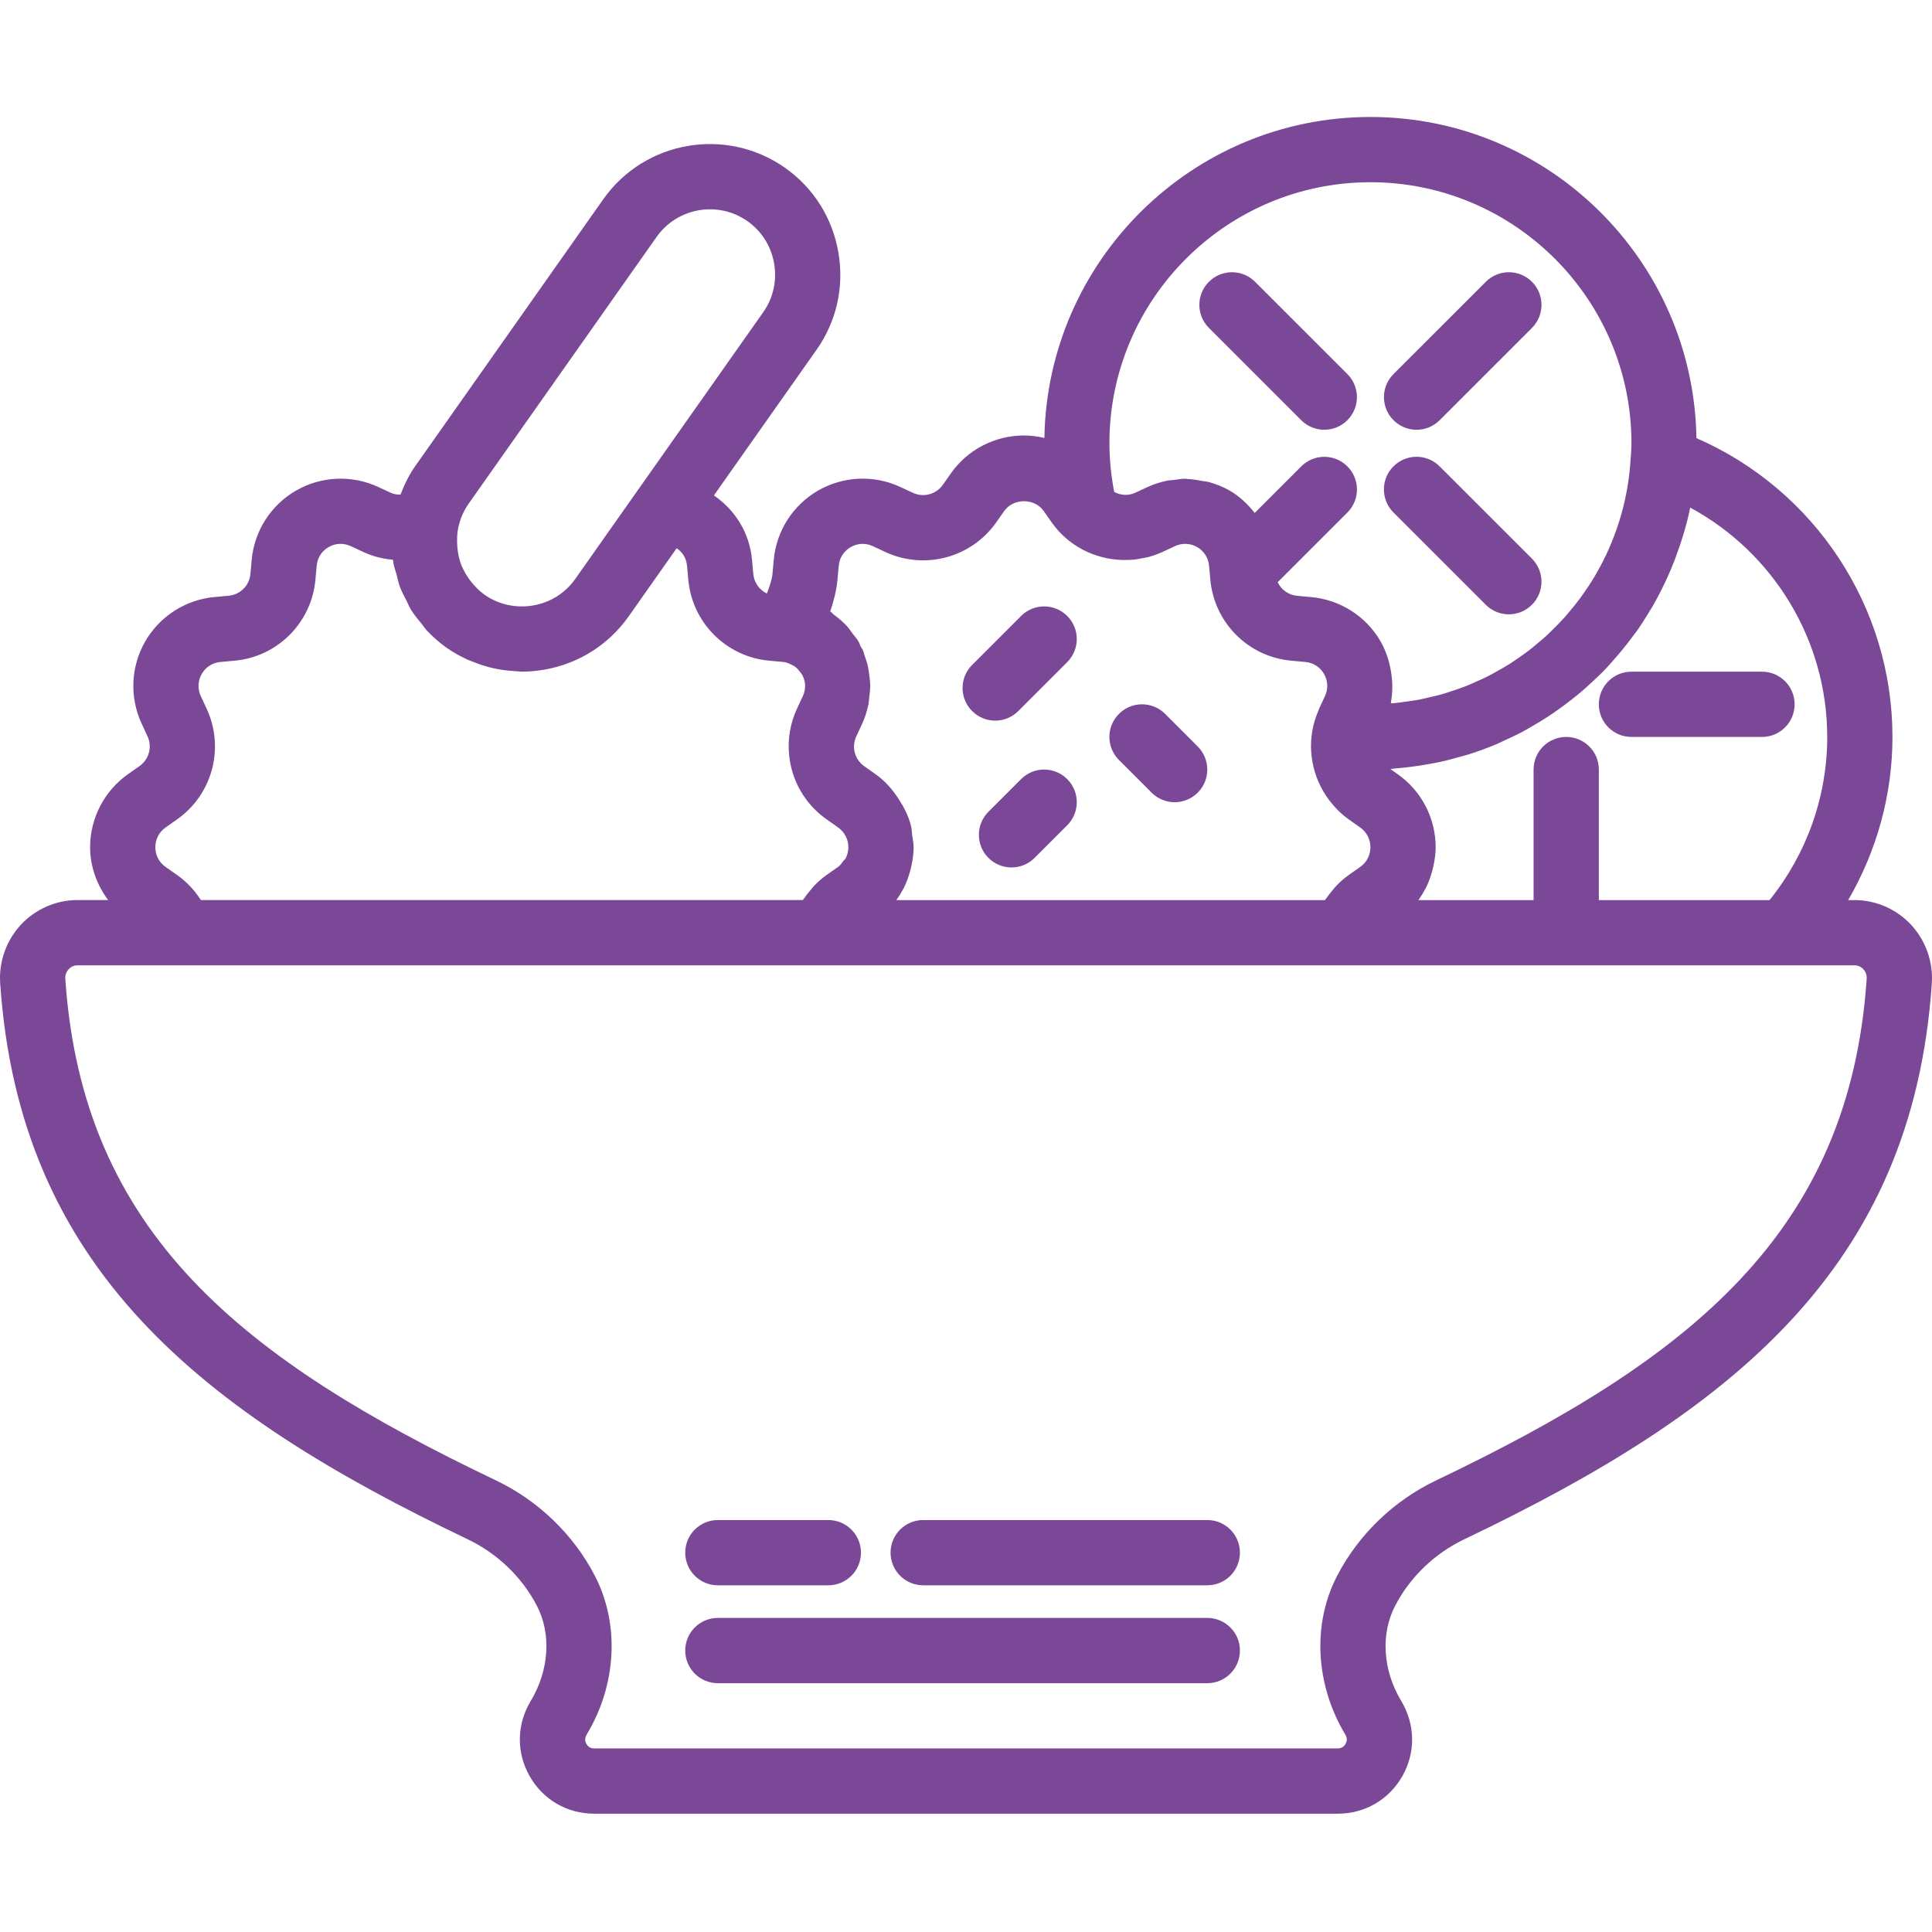 <?xml version="1.0"?>
<svg xmlns="http://www.w3.org/2000/svg" height="512px" viewBox="0 -31 512.001 512" width="512px"><g><path d="m506.418 214.031c-3.863-4.133-9.312-6.5-14.949-6.5h-1.68c7.602-13.086 11.734-27.938 11.734-43.238 0-34.492-20.633-65.543-51.953-79.188-.734-47.043-39.18-85.105-86.391-85.105-47.207 0-85.641 38.039-86.402 85.062-1.762-.414-3.582-.656-5.43-.656-7.688 0-14.926 3.754-19.344 10.031l-2.152 3.062c-1.773 2.504-5.102 3.414-7.887 2.117l-3.391-1.574c-6.977-3.25-15.113-2.871-21.781.969-6.664 3.84-11.051 10.715-11.742 18.367l-.336 3.727c-.121 1.332-.711 3.191-1.48 5.18-1.98-.941-3.398-2.879-3.605-5.188l-.336-3.707c-.656-7.266-4.539-13.285-10.102-17.098l27.215-38.617c5.301-7.531 7.355-16.707 5.766-25.82-1.582-9.133-6.598-17.078-14.121-22.379-15.598-10.98-37.215-7.246-48.199 8.355l-49.805 70.684c-1.664 2.359-2.891 4.918-3.902 7.547-.805.035-1.66-.043-2.543-.449l-3.387-1.574c-6.98-3.234-15.133-2.863-21.781.977-6.66 3.84-11.043 10.707-11.734 18.359l-.336 3.727c-.277 3.07-2.707 5.5-5.777 5.777l-3.719.336c-7.652.691-14.527 5.086-18.367 11.734-3.848 6.664-4.211 14.805-.977 21.797l1.566 3.375c1.297 2.801.406 6.121-2.117 7.895l-3.055 2.152c-6.285 4.438-10.039 11.676-10.039 19.363 0 5.125 1.801 9.969 4.773 13.988h-8.129c-5.637 0-11.086 2.371-14.949 6.504-3.902 4.168-5.914 9.84-5.527 15.539 5.121 75.637 53.23 113.613 123.902 147.363 7.887 3.77 14.398 10.031 18.352 17.66 3.855 7.453 3.242 17.066-1.68 25.25-3.707 6.156-3.812 13.566-.277 19.828 3.539 6.258 9.938 9.984 17.125 9.984h197.066c7.184 0 13.582-3.734 17.121-9.984 3.535-6.262 3.434-13.672-.363-19.984-4.836-8.035-5.438-17.641-1.59-25.086 3.941-7.625 10.453-13.898 18.348-17.668 70.656-33.75 118.777-71.719 123.906-147.355.375-5.707-1.648-11.371-5.539-15.539zm-22.18-49.738c0 15.738-5.402 30.949-15.285 43.238h-45.242v-34.59c0-4.781-3.867-8.648-8.648-8.648s-8.648 3.867-8.648 8.648v34.59h-30.531c.699-.953 1.305-1.957 1.852-2.992.023-.043.059-.086.086-.133.758-1.469 1.305-3.043 1.746-4.641.109-.398.207-.797.293-1.211.355-1.645.605-3.312.605-5.023 0-7.695-3.754-14.926-10.031-19.336l-1.988-1.41c.691-.043 1.355-.156 2.039-.207 1.039-.086 2.078-.191 3.105-.32 1.703-.211 3.387-.469 5.059-.77.984-.184 1.98-.348 2.957-.562 1.801-.391 3.57-.875 5.328-1.375.785-.227 1.582-.406 2.359-.656 2.465-.789 4.879-1.664 7.238-2.656.656-.277 1.281-.605 1.918-.898 1.711-.77 3.418-1.562 5.066-2.445.926-.496 1.828-1.031 2.727-1.559 1.32-.77 2.637-1.547 3.914-2.387.953-.621 1.887-1.262 2.812-1.918 1.168-.832 2.316-1.695 3.441-2.578.926-.727 1.84-1.441 2.73-2.203 1.066-.91 2.078-1.859 3.098-2.812.871-.812 1.754-1.617 2.594-2.465.961-.977 1.852-2.012 2.758-3.035 1.723-1.926 3.348-3.926 4.895-6.008.543-.734 1.125-1.445 1.652-2.207.941-1.355 1.809-2.766 2.672-4.168.43-.707.879-1.41 1.297-2.133.871-1.516 1.676-3.062 2.453-4.629.305-.621.605-1.234.898-1.867.805-1.719 1.559-3.457 2.25-5.238.145-.383.285-.777.422-1.16 1.566-4.211 2.898-8.531 3.797-13.012 22.09 11.941 36.312 35.176 36.312 60.777zm-121.059-147c38.141 0 69.176 31.035 69.176 69.18 0 1.305-.109 2.586-.188 3.875 0 0-.027.051-.027.086-.508 9.086-2.773 17.672-6.441 25.465-.035.078-.07.156-.105.234-.848 1.789-1.781 3.52-2.773 5.223-.121.207-.234.414-.355.621-.926 1.551-1.93 3.055-2.973 4.516-.227.32-.441.641-.668.949-.977 1.332-2.023 2.613-3.094 3.867-.336.398-.668.805-1.012 1.195-1.012 1.141-2.086 2.223-3.176 3.293-.449.449-.891.898-1.355 1.34-1.039.969-2.129 1.879-3.227 2.785-.562.469-1.117.941-1.695 1.383-1.062.812-2.16 1.574-3.266 2.336-.668.457-1.324.926-2.016 1.355-1.082.684-2.195 1.297-3.312 1.922-.758.422-1.52.863-2.301 1.262-1.09.555-2.211 1.047-3.328 1.539-.855.383-1.703.777-2.578 1.117-1.094.43-2.223.801-3.344 1.176-.945.32-1.867.648-2.828.922-1.09.32-2.215.562-3.328.824-1.031.242-2.051.5-3.098.699-1.078.199-2.18.332-3.266.484-1.117.156-2.223.32-3.348.426-.215.016-.441.016-.664.035v-.012c.016-.109.016-.215.035-.328.281-1.562.379-3.148.344-4.73-.008-.508-.066-1.004-.109-1.512-.105-1.246-.312-2.465-.605-3.676-.121-.484-.215-.969-.371-1.445-.512-1.625-1.145-3.227-2.016-4.73-3.848-6.656-10.715-11.043-18.367-11.73l-3.727-.34c-2.293-.207-4.23-1.617-5.18-3.605l18.477-18.469c3.383-3.383 3.383-8.848 0-12.227-3.379-3.383-8.844-3.383-12.223 0l-12.34 12.34c-1.824-2.309-3.969-4.387-6.582-5.898-1.746-1.012-3.605-1.746-5.508-2.277-.641-.18-1.289-.199-1.938-.316-1.297-.254-2.574-.484-3.891-.512-.164 0-.328-.07-.492-.07-.996 0-1.973.191-2.957.32-.613.078-1.227.078-1.836.199-1.762.363-3.492.898-5.16 1.668l-3.371 1.566c-.867.398-1.785.555-2.707.52-.055 0-.098-.012-.148-.012-.906-.059-1.816-.309-2.645-.77-.84-4.375-1.266-8.699-1.266-12.883-.004-38.145 31.023-69.18 69.172-69.18zm-141.242 105.375.34-3.727c.18-2.094 1.34-3.902 3.164-4.945 1.812-1.047 3.957-1.16 5.859-.258l3.41 1.582c10.367 4.789 22.699 1.477 29.277-7.852l2.156-3.062c2.426-3.449 8.012-3.426 10.426-.008l2.156 3.059c4.41 6.254 11.395 9.719 18.652 9.938h.25c1.047.016 2.102 0 3.148-.121.492-.051.977-.164 1.469-.25.707-.129 1.41-.227 2.109-.414 1.246-.336 2.473-.762 3.668-1.316l3.379-1.574c1.91-.879 4.055-.785 5.863.258 1.816 1.055 2.977 2.855 3.156 4.957l.336 3.707c1.039 11.398 10.059 20.426 21.445 21.445l3.719.34c2.102.18 3.91 1.34 4.957 3.164 1.055 1.812 1.148 3.957.266 5.852l-1.59 3.426c-.07.156-.094.293-.156.449-3.078 7.055-2.438 14.898 1.211 21.246.051.086.105.18.156.266.465.789.961 1.539 1.52 2.277.305.406.641.777.973 1.168.422.484.828.984 1.293 1.434.883.875 1.828 1.695 2.863 2.422l3.07 2.172c1.711 1.227 2.695 3.129 2.695 5.23s-.984 3.996-2.695 5.207l-3.078 2.16c-.027.02-.043.043-.078.07-1.125.805-2.152 1.711-3.113 2.699-.383.387-.711.828-1.066 1.242-.516.613-1.027 1.238-1.477 1.902-.172.254-.398.469-.562.727h-113.578c.699-.949 1.305-1.961 1.859-3 .023-.043.051-.078.078-.121.758-1.477 1.312-3.051 1.754-4.66.113-.398.199-.785.285-1.184.363-1.637.605-3.305.613-5.008v-.016c0-1.109-.242-2.164-.387-3.242-.113-.797-.098-1.617-.297-2.398-.629-2.574-1.832-4.934-3.266-7.148-1.625-2.5-3.59-4.793-6.09-6.559l-3.059-2.16c-2.52-1.773-3.398-5.086-2.109-7.867l1.582-3.398c.77-1.66 1.297-3.398 1.66-5.16.113-.531.113-1.055.184-1.586.172-1.242.301-2.48.273-3.727-.016-.648-.117-1.289-.188-1.938-.121-1.113-.27-2.223-.547-3.309-.18-.711-.422-1.387-.664-2.078-.207-.57-.312-1.168-.555-1.727-.148-.34-.406-.59-.57-.91-.215-.441-.328-.918-.57-1.348-.457-.789-1.082-1.438-1.625-2.16-.453-.605-.852-1.238-1.352-1.801-1.047-1.168-2.238-2.16-3.484-3.086-.371-.277-.648-.668-1.035-.918.895-2.629 1.656-5.52 1.914-8.363zm-47.938-90.871c5.492-7.801 16.309-9.668 24.098-4.176 3.754 2.645 6.262 6.621 7.047 11.188.789 4.574-.223 9.168-2.867 12.91l-33.734 47.871s-.008 0-.008.012l-16.074 22.801c-2.648 3.762-6.613 6.27-11.18 7.055-4.559.762-9.16-.223-12.914-2.879-.016-.008-.023-.027-.043-.035-1.234-.875-2.273-1.938-3.215-3.062-.242-.285-.465-.586-.691-.891-.82-1.133-1.531-2.332-2.059-3.621-.035-.086-.086-.156-.121-.242-.527-1.367-.82-2.812-.992-4.281-.043-.371-.062-.742-.086-1.117-.078-1.469-.035-2.965.277-4.461.477-2.266 1.383-4.438 2.746-6.371zm-127.07 169.094-3.062-2.156c-1.719-1.211-2.703-3.102-2.703-5.211 0-2.109.984-4.004 2.703-5.223l3.043-2.148c9.367-6.578 12.672-18.898 7.863-29.312l-1.566-3.371c-.891-1.91-.785-4.055.258-5.879 1.055-1.816 2.855-2.977 4.957-3.16l3.711-.336c11.395-1.02 20.414-10.039 21.453-21.434l.336-3.727c.184-2.094 1.34-3.895 3.156-4.949 1.809-1.047 3.961-1.141 5.863-.258l3.406 1.582c2.473 1.145 5.094 1.809 7.758 2.016.023.184.102.363.137.547.027.156.008.309.035.457.172.984.535 1.895.789 2.852.293 1.117.516 2.25.914 3.34.477 1.277 1.133 2.461 1.746 3.672.418.816.734 1.652 1.219 2.43.848 1.375 1.887 2.621 2.922 3.867.441.527.789 1.105 1.254 1.609 1.594 1.688 3.348 3.242 5.285 4.598 1.703 1.203 3.52 2.188 5.367 3.055.59.266 1.188.484 1.793.715 1.32.531 2.66.98 4.035 1.332.691.184 1.375.355 2.086.484 1.461.285 2.938.449 4.434.547.562.035 1.109.121 1.668.129.148 0 .285.035.434.035 1.996 0 4.004-.172 6.008-.52 9.125-1.59 17.07-6.605 22.371-14.129l12.719-18.055c1.445.961 2.562 2.516 2.75 4.645l.336 3.707c1.039 11.398 10.059 20.418 21.445 21.445l3.719.336c.812.07 1.523.406 2.215.746.336.172.676.328.977.559.465.348.848.797 1.199 1.266.227.293.477.562.652.898.414.812.707 1.668.75 2.551 0 .035-.008.086-.008.121.035.969-.148 1.953-.57 2.867l-1.586 3.398c-1.805 3.902-2.465 8.066-2.09 12.105.008.055.023.105.023.164.133 1.289.348 2.559.684 3.812 1.391 5.207 4.559 9.93 9.227 13.215l2.102 1.477.961.676c1.727 1.254 2.715 3.148 2.715 5.25 0 1.055-.242 2.047-.711 2.941-.129.258-.406.414-.578.656-.414.586-.812 1.184-1.426 1.617l-.113.074-2.957 2.078c-1.184.84-2.273 1.809-3.277 2.844-.309.32-.559.684-.848 1.012-.656.762-1.289 1.539-1.852 2.379-.094.137-.223.258-.309.395h-159.516c-1.652-2.586-3.789-4.863-6.305-6.633zm333.664 160.43c-11.266 5.379-20.586 14.371-26.262 25.324-6.598 12.746-5.773 28.82 2.223 42.102.59.988.348 1.852.027 2.398-.309.543-.918 1.211-2.066 1.211h-197.051c-1.141 0-1.754-.656-2.066-1.211-.309-.547-.562-1.41.121-2.551 7.914-13.137 8.734-29.211 2.137-41.965-5.664-10.957-14.996-19.949-26.254-25.32-67.059-32.012-109.531-65.414-114.098-132.906-.086-1.289.535-2.16.91-2.566.43-.469 1.184-1.012 2.316-1.012h470.941c1.125 0 1.879.543 2.32 1.012.371.406.992 1.27.898 2.566-4.57 67.492-47.047 100.895-114.098 132.918zm0 0" data-original="#000000" class="active-path" data-old_color="#000000" fill="#7A4896"/><path d="m319.945 371.824h-75.289c-4.773 0-8.648 3.867-8.648 8.648s3.875 8.648 8.648 8.648h75.289c4.773 0 8.648-3.867 8.648-8.648s-3.875-8.648-8.648-8.648zm0 0" data-original="#000000" class="active-path" data-old_color="#000000" fill="#7A4896"/><path d="m190.238 389.121h29.277c4.773 0 8.648-3.867 8.648-8.648s-3.875-8.648-8.648-8.648h-29.277c-4.773 0-8.648 3.867-8.648 8.648.004 4.781 3.867 8.648 8.648 8.648zm0 0" data-original="#000000" class="active-path" data-old_color="#000000" fill="#7A4896"/><path d="m319.945 397.766h-129.707c-4.773 0-8.648 3.867-8.648 8.648s3.875 8.648 8.648 8.648h129.707c4.773 0 8.648-3.867 8.648-8.648s-3.875-8.648-8.648-8.648zm0 0" data-original="#000000" class="active-path" data-old_color="#000000" fill="#7A4896"/><path d="m344.84 80.359c1.688 1.688 3.898 2.531 6.113 2.531s4.426-.848 6.113-2.531c3.383-3.383 3.383-8.848 0-12.227l-24.461-24.453c-3.383-3.383-8.848-3.383-12.227 0-3.383 3.379-3.383 8.844 0 12.223zm0 0" data-original="#000000" class="active-path" data-old_color="#000000" fill="#7A4896"/><path d="m393.746 129.266c1.688 1.688 3.902 2.535 6.117 2.535 2.211 0 4.426-.848 6.113-2.535 3.379-3.383 3.371-8.848 0-12.227l-24.465-24.453c-3.379-3.383-8.844-3.383-12.227 0-3.379 3.379-3.379 8.844 0 12.227zm0 0" data-original="#000000" class="active-path" data-old_color="#000000" fill="#7A4896"/><path d="m375.406 82.891c2.215 0 4.43-.848 6.117-2.531l24.461-24.457c3.371-3.379 3.383-8.844 0-12.223-3.383-3.383-8.848-3.383-12.227 0l-24.461 24.453c-3.383 3.379-3.383 8.844 0 12.227 1.684 1.684 3.898 2.531 6.109 2.531zm0 0" data-original="#000000" class="active-path" data-old_color="#000000" fill="#7A4896"/><path d="m423.711 155.648c0 4.781 3.863 8.645 8.645 8.645h34.59c4.781 0 8.648-3.863 8.648-8.645s-3.867-8.648-8.648-8.648h-34.59c-4.781 0-8.645 3.867-8.645 8.648zm0 0" data-original="#000000" class="active-path" data-old_color="#000000" fill="#7A4896"/><path d="m263.738 159.973c2.215 0 4.43-.848 6.113-2.535l12.973-12.969c3.383-3.383 3.383-8.848 0-12.227-3.383-3.383-8.848-3.383-12.227 0l-12.969 12.969c-3.383 3.383-3.383 8.848 0 12.227 1.684 1.688 3.895 2.535 6.109 2.535zm0 0" data-original="#000000" class="active-path" data-old_color="#000000" fill="#7A4896"/><path d="m305.184 179.055c1.688 1.688 3.902 2.535 6.113 2.535 2.215 0 4.426-.848 6.113-2.535 3.383-3.379 3.383-8.844 0-12.227l-8.645-8.645c-3.383-3.383-8.848-3.383-12.227 0-3.383 3.379-3.383 8.844 0 12.227zm0 0" data-original="#000000" class="active-path" data-old_color="#000000" fill="#7A4896"/><path d="m270.598 175.477-8.648 8.645c-3.383 3.383-3.383 8.848 0 12.227 1.688 1.688 3.898 2.535 6.113 2.535s4.426-.848 6.113-2.535l8.648-8.645c3.383-3.383 3.383-8.848 0-12.227-3.383-3.383-8.855-3.383-12.227 0zm0 0" data-original="#000000" class="active-path" data-old_color="#000000" fill="#7A4896"/></g> </svg>
